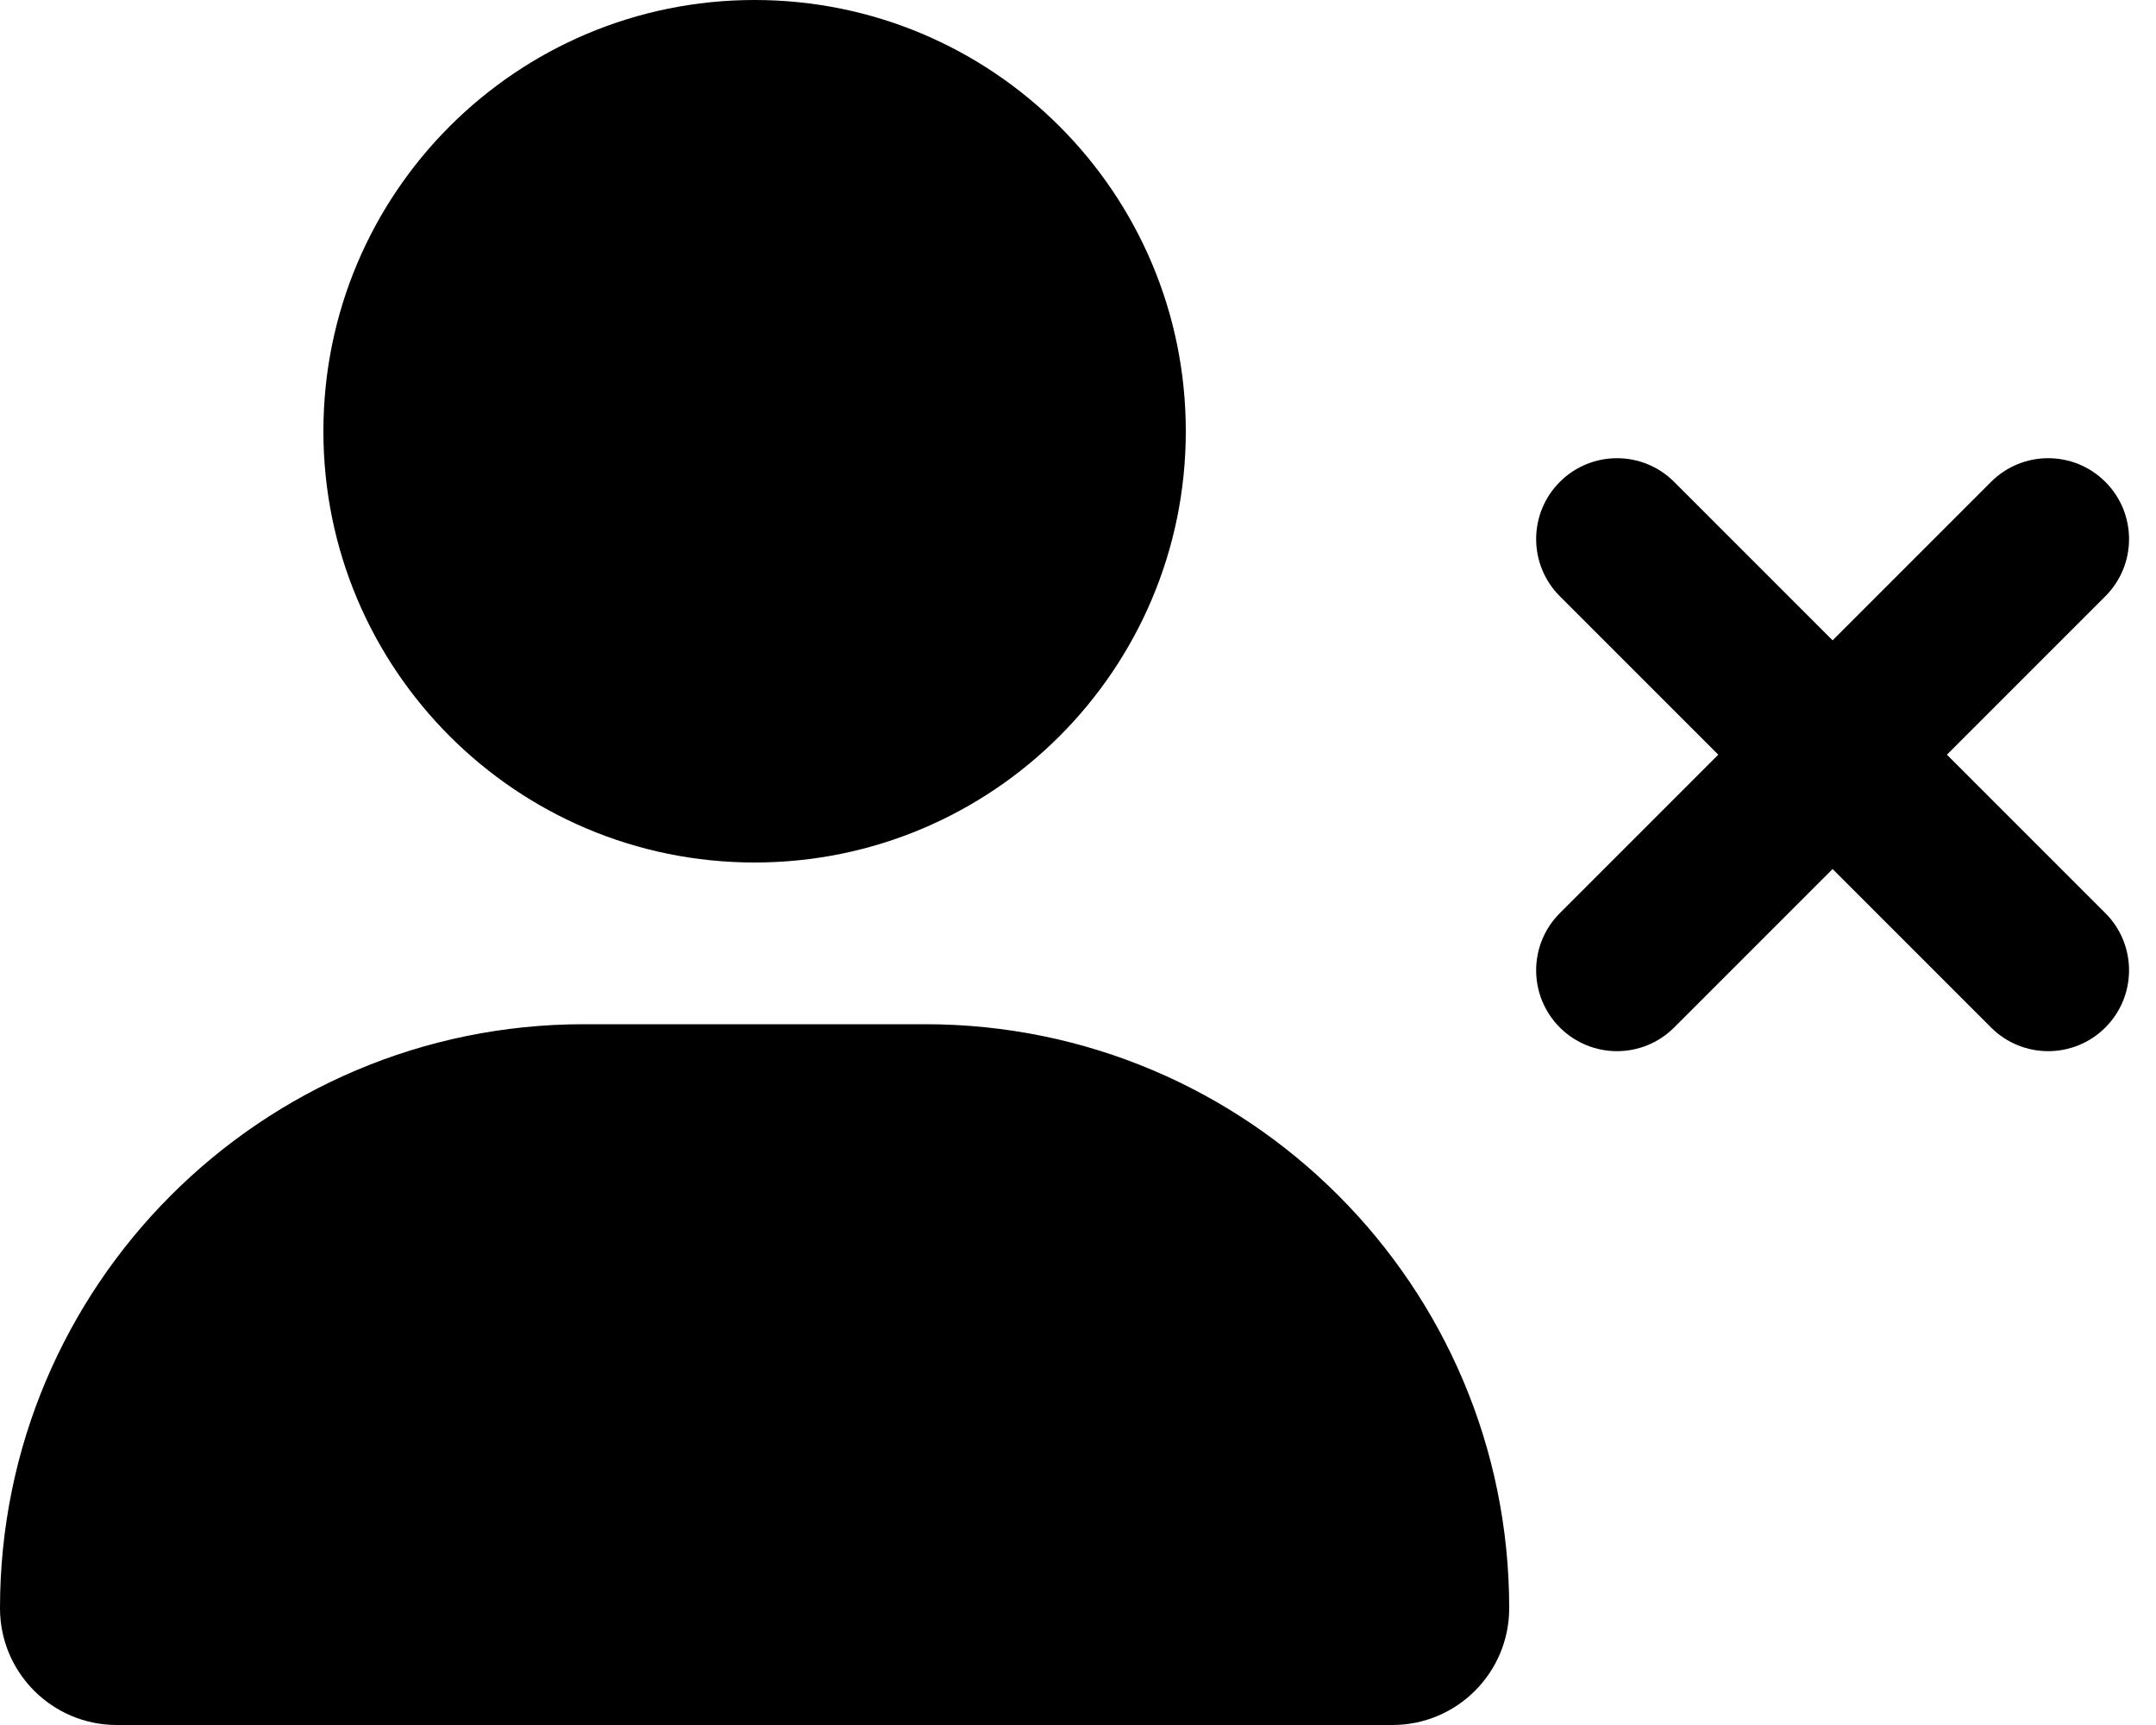 <svg xmlns='http://www.w3.org/2000/svg' viewBox='0 0 640 512'><!-- Font Awesome Free 6.0.0-alpha2 by @fontawesome - https://fontawesome.com License - https://fontawesome.com/license/free (Icons: CC BY 4.0, Fonts: SIL OFL 1.1, Code: MIT License) --><path d='M274.664 304H173.336C77.609 304 0 381.602 0 477.332C0 496.477 15.523 512 34.664 512H413.336C432.477 512 448 496.477 448 477.332C448 381.602 370.398 304 274.664 304ZM224 256C294.695 256 352 198.691 352 128S294.695 0 224 0C153.312 0 96 57.309 96 128S153.312 256 224 256ZM577.938 223.998L624.969 176.969C634.344 167.594 634.344 152.406 624.969 143.031S600.406 133.656 591.031 143.031L544 190.062L496.969 143.031C487.594 133.656 472.406 133.656 463.031 143.031S453.656 167.594 463.031 176.969L510.062 223.998L463.031 271.029C453.656 280.404 453.656 295.592 463.031 304.967C472.404 314.34 487.588 314.348 496.969 304.967L544 257.936L591.031 304.967C600.404 314.34 615.588 314.348 624.969 304.967C634.344 295.592 634.344 280.404 624.969 271.029L577.938 223.998Z'/></svg>